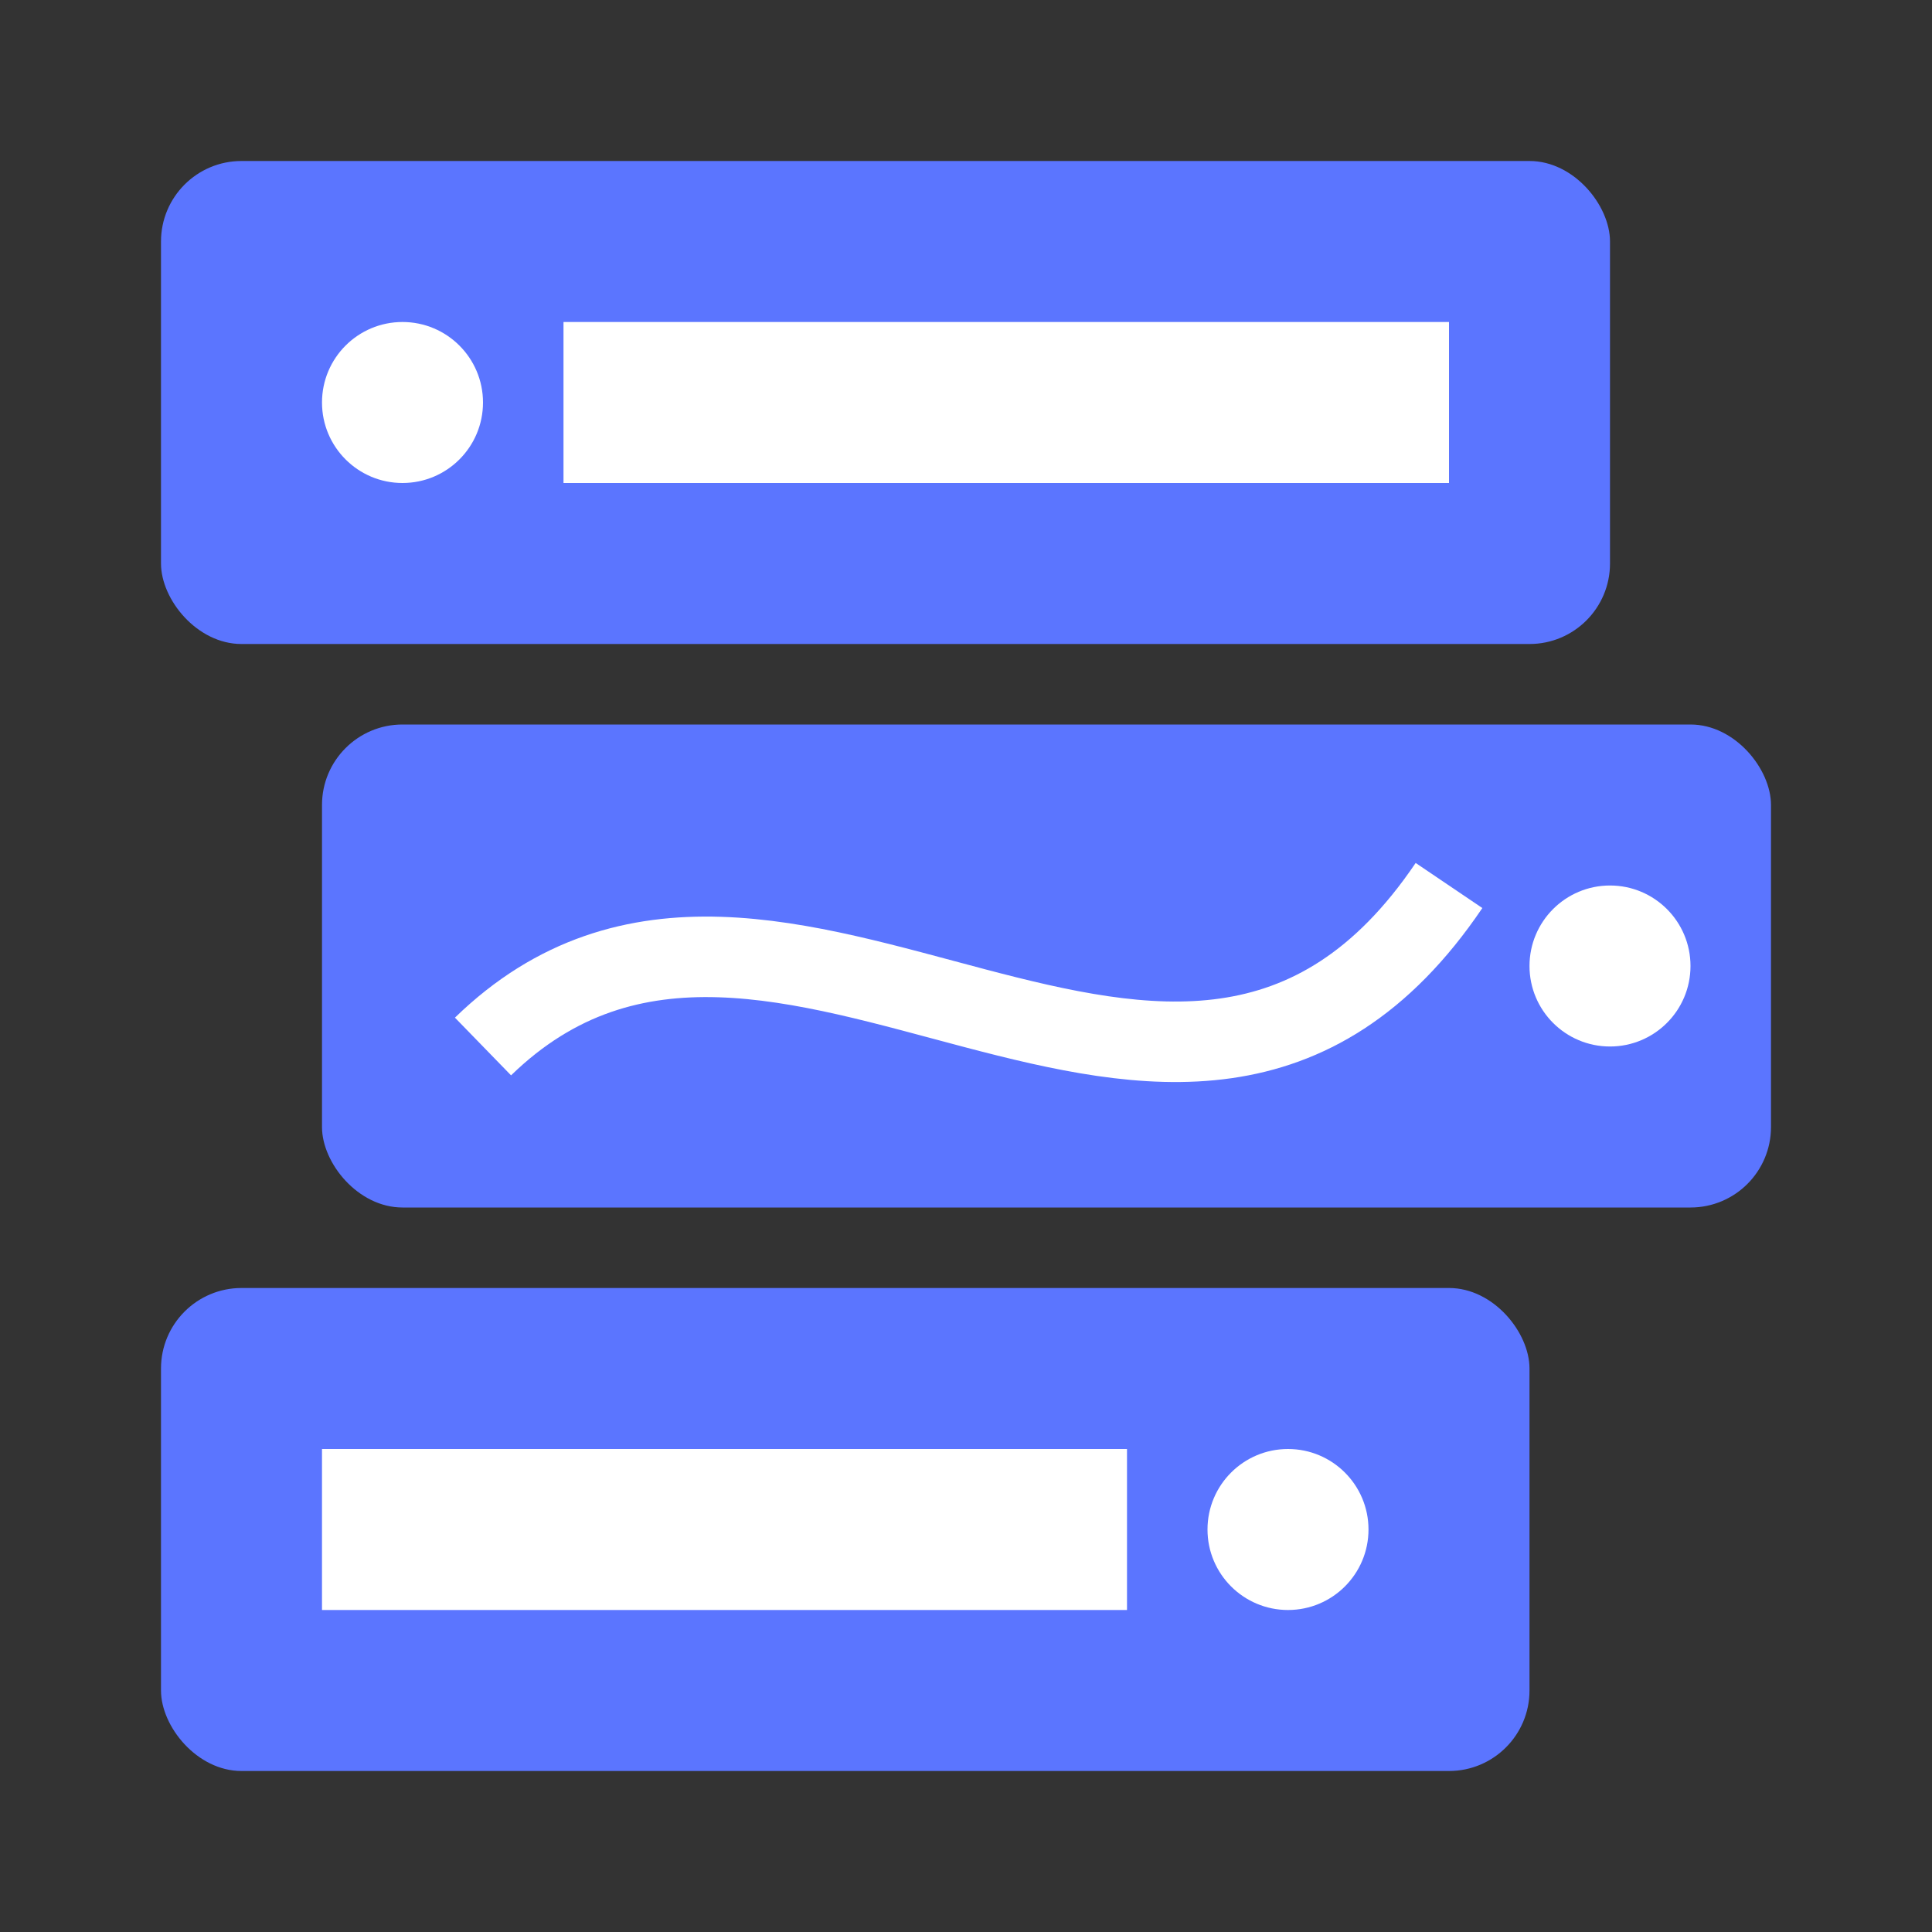 <svg id="Layer_1" xmlns="http://www.w3.org/2000/svg" viewBox="0 0 24 24">
  <rect x="0" y="0" width="24" height="24" fill="#333333" stroke="none"/>
  <defs>
    <clipPath id="clippath">
      <rect class="cls-1" x="2" y="2" width="18" height="6" rx="1" ry="1"/>
    </clipPath>
    <clipPath id="clippath-1">
      <rect class="cls-1" x="4" y="9" width="18" height="6" rx="1" ry="1"/>
    </clipPath>
    <clipPath id="clippath-2">
      <rect class="cls-1" x="2" y="16" width="17" height="6" rx="1" ry="1"/>
    </clipPath>
    <clipPath id="clippath-3">
      <circle class="cls-1" cx="5" cy="5" r="1"/>
    </clipPath>
    <clipPath id="clippath-4">
      <circle class="cls-1" cx="16" cy="19" r="1"/>
    </clipPath>
    <clipPath id="clippath-5">
      <circle class="cls-1" cx="20" cy="12" r="1"/>
    </clipPath>
    <clipPath id="clippath-6">
      <path class="cls-1" d="M7 4h11v2H7z"/>
    </clipPath>
    <clipPath id="clippath-7">
      <path class="cls-1" d="M4 18h10v2H4z"/>
    </clipPath>
    <style>
      .cls-1{fill:none}.cls-4{fill:#fff}.cls-5{fill:#5b75ff}
    </style>
  </defs>
  <g clip-path="url(#clippath)">
    <path class="cls-5" d="M2 2h18v6H2V2z"/>
  </g>
  <g clip-path="url(#clippath-1)">
    <path class="cls-5" d="M4 9h18v6H4V9z"/>
  </g>
  <g clip-path="url(#clippath-2)">
    <path class="cls-5" d="M2 16h17v6H2v-6z"/>
  </g>
  <g clip-path="url(#clippath-3)">
    <path class="cls-4" d="M4 4h2v2H4V4z"/>
  </g>
  <g clip-path="url(#clippath-4)">
    <path class="cls-4" d="M15 18h2v2h-2v-2z"/>
  </g>
  <g clip-path="url(#clippath-5)">
    <path class="cls-4" d="M19 11h2v2h-2v-2z"/>
  </g>
  <g clip-path="url(#clippath-6)">
    <path class="cls-4" d="M7 4h11v2H7V4z"/>
  </g>
  <g clip-path="url(#clippath-7)">
    <path class="cls-4" d="M4 18h10v2H4v-2z"/>
  </g>
  <path d="M6 13c3.64-3.54 8.66 2.94 12-2" stroke="#fff" stroke-miterlimit="10" fill="none"/>
</svg>
